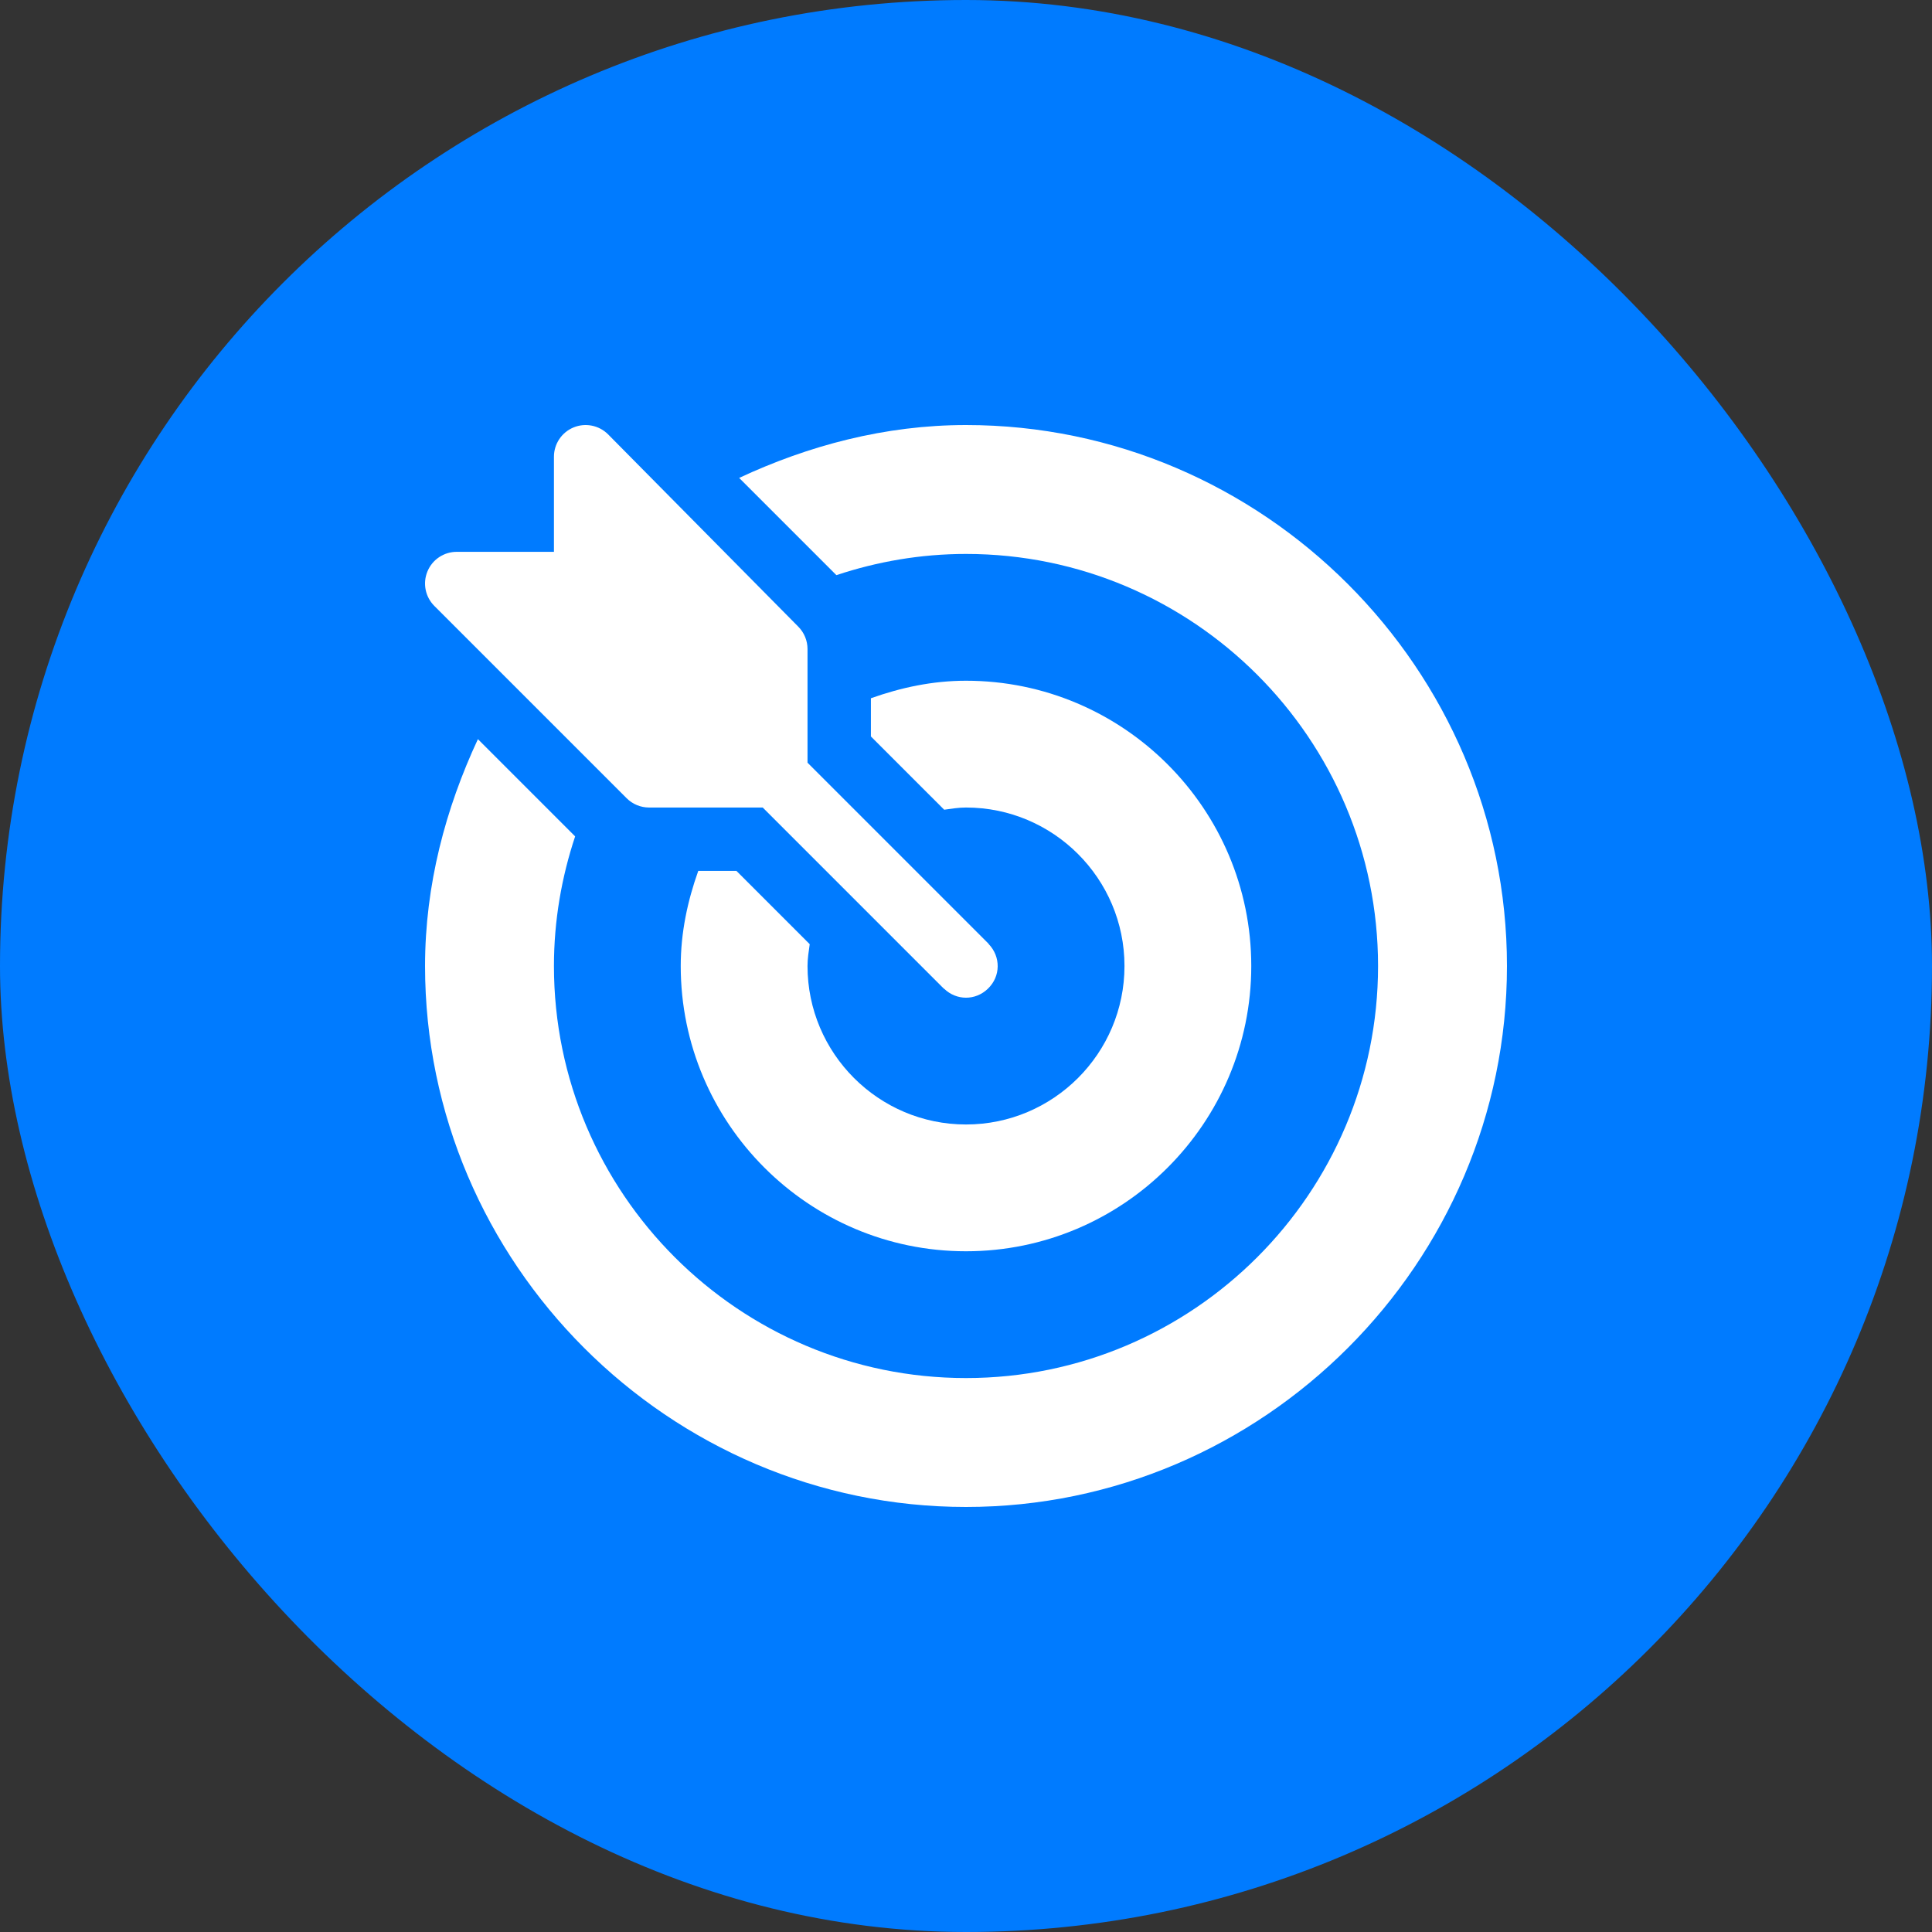 <svg width="200" height="200" viewBox="0 0 200 200" fill="none" xmlns="http://www.w3.org/2000/svg">
<rect x="0" y="0" width="200" height="200" fill="#333333" stroke="none"/>
<rect width="200" height="200" rx="100" fill="#007BFF"/>
<g clip-path="url(#clip0_81_110)">
<path d="M102.362 97.743C102.344 97.724 102.339 97.699 102.32 97.68L83.594 78.954V67.187C83.594 66.316 83.248 65.483 82.633 64.867L62.946 44.961C62.01 44.026 60.597 43.741 59.369 44.25C58.142 44.756 57.344 45.955 57.344 47.281V57.125H47.282C45.955 57.125 44.757 57.923 44.251 59.15C43.741 60.377 44.023 61.787 44.962 62.726L64.868 82.632C65.484 83.248 66.317 83.594 67.188 83.594H78.954L97.68 102.32C97.699 102.338 97.725 102.344 97.744 102.362C99.022 103.581 100.962 103.597 102.257 102.362C103.62 101.061 103.589 99.029 102.362 97.743Z" fill="white"/>
<path d="M100 44C91.604 44 83.666 46.136 76.518 49.473L86.583 59.539C90.808 58.134 95.31 57.344 100 57.344C123.52 57.344 142.656 76.48 142.656 100C142.656 123.52 123.52 142.656 100 142.656C76.48 142.656 57.344 123.52 57.344 100C57.344 95.31 58.134 90.807 59.538 86.583L49.473 76.517C46.137 83.666 44.001 91.604 44.001 100C44.001 130.758 69.242 156 100 156C130.758 156 156 130.758 156 100C156 69.242 130.759 44 100 44Z" fill="white"/>
<path d="M100 70.469C96.532 70.469 93.251 71.18 90.156 72.283V76.237L97.742 83.822C98.487 83.718 99.227 83.594 100 83.594C109.046 83.594 116.406 90.954 116.406 100C116.406 109.046 109.046 116.406 100 116.406C90.954 116.406 83.594 109.046 83.594 100C83.594 99.227 83.718 98.487 83.822 97.742L76.237 90.156H72.283C71.18 93.251 70.469 96.532 70.469 100C70.469 116.284 83.716 129.531 100 129.531C116.284 129.531 129.531 116.284 129.531 100C129.531 83.716 116.285 70.469 100 70.469Z" fill="white"/>
</g>
<defs>
<clipPath id="clip0_81_110">
<rect width="112" height="112" fill="white" transform="translate(44 44)"/>
</clipPath>
</defs>
</svg>
